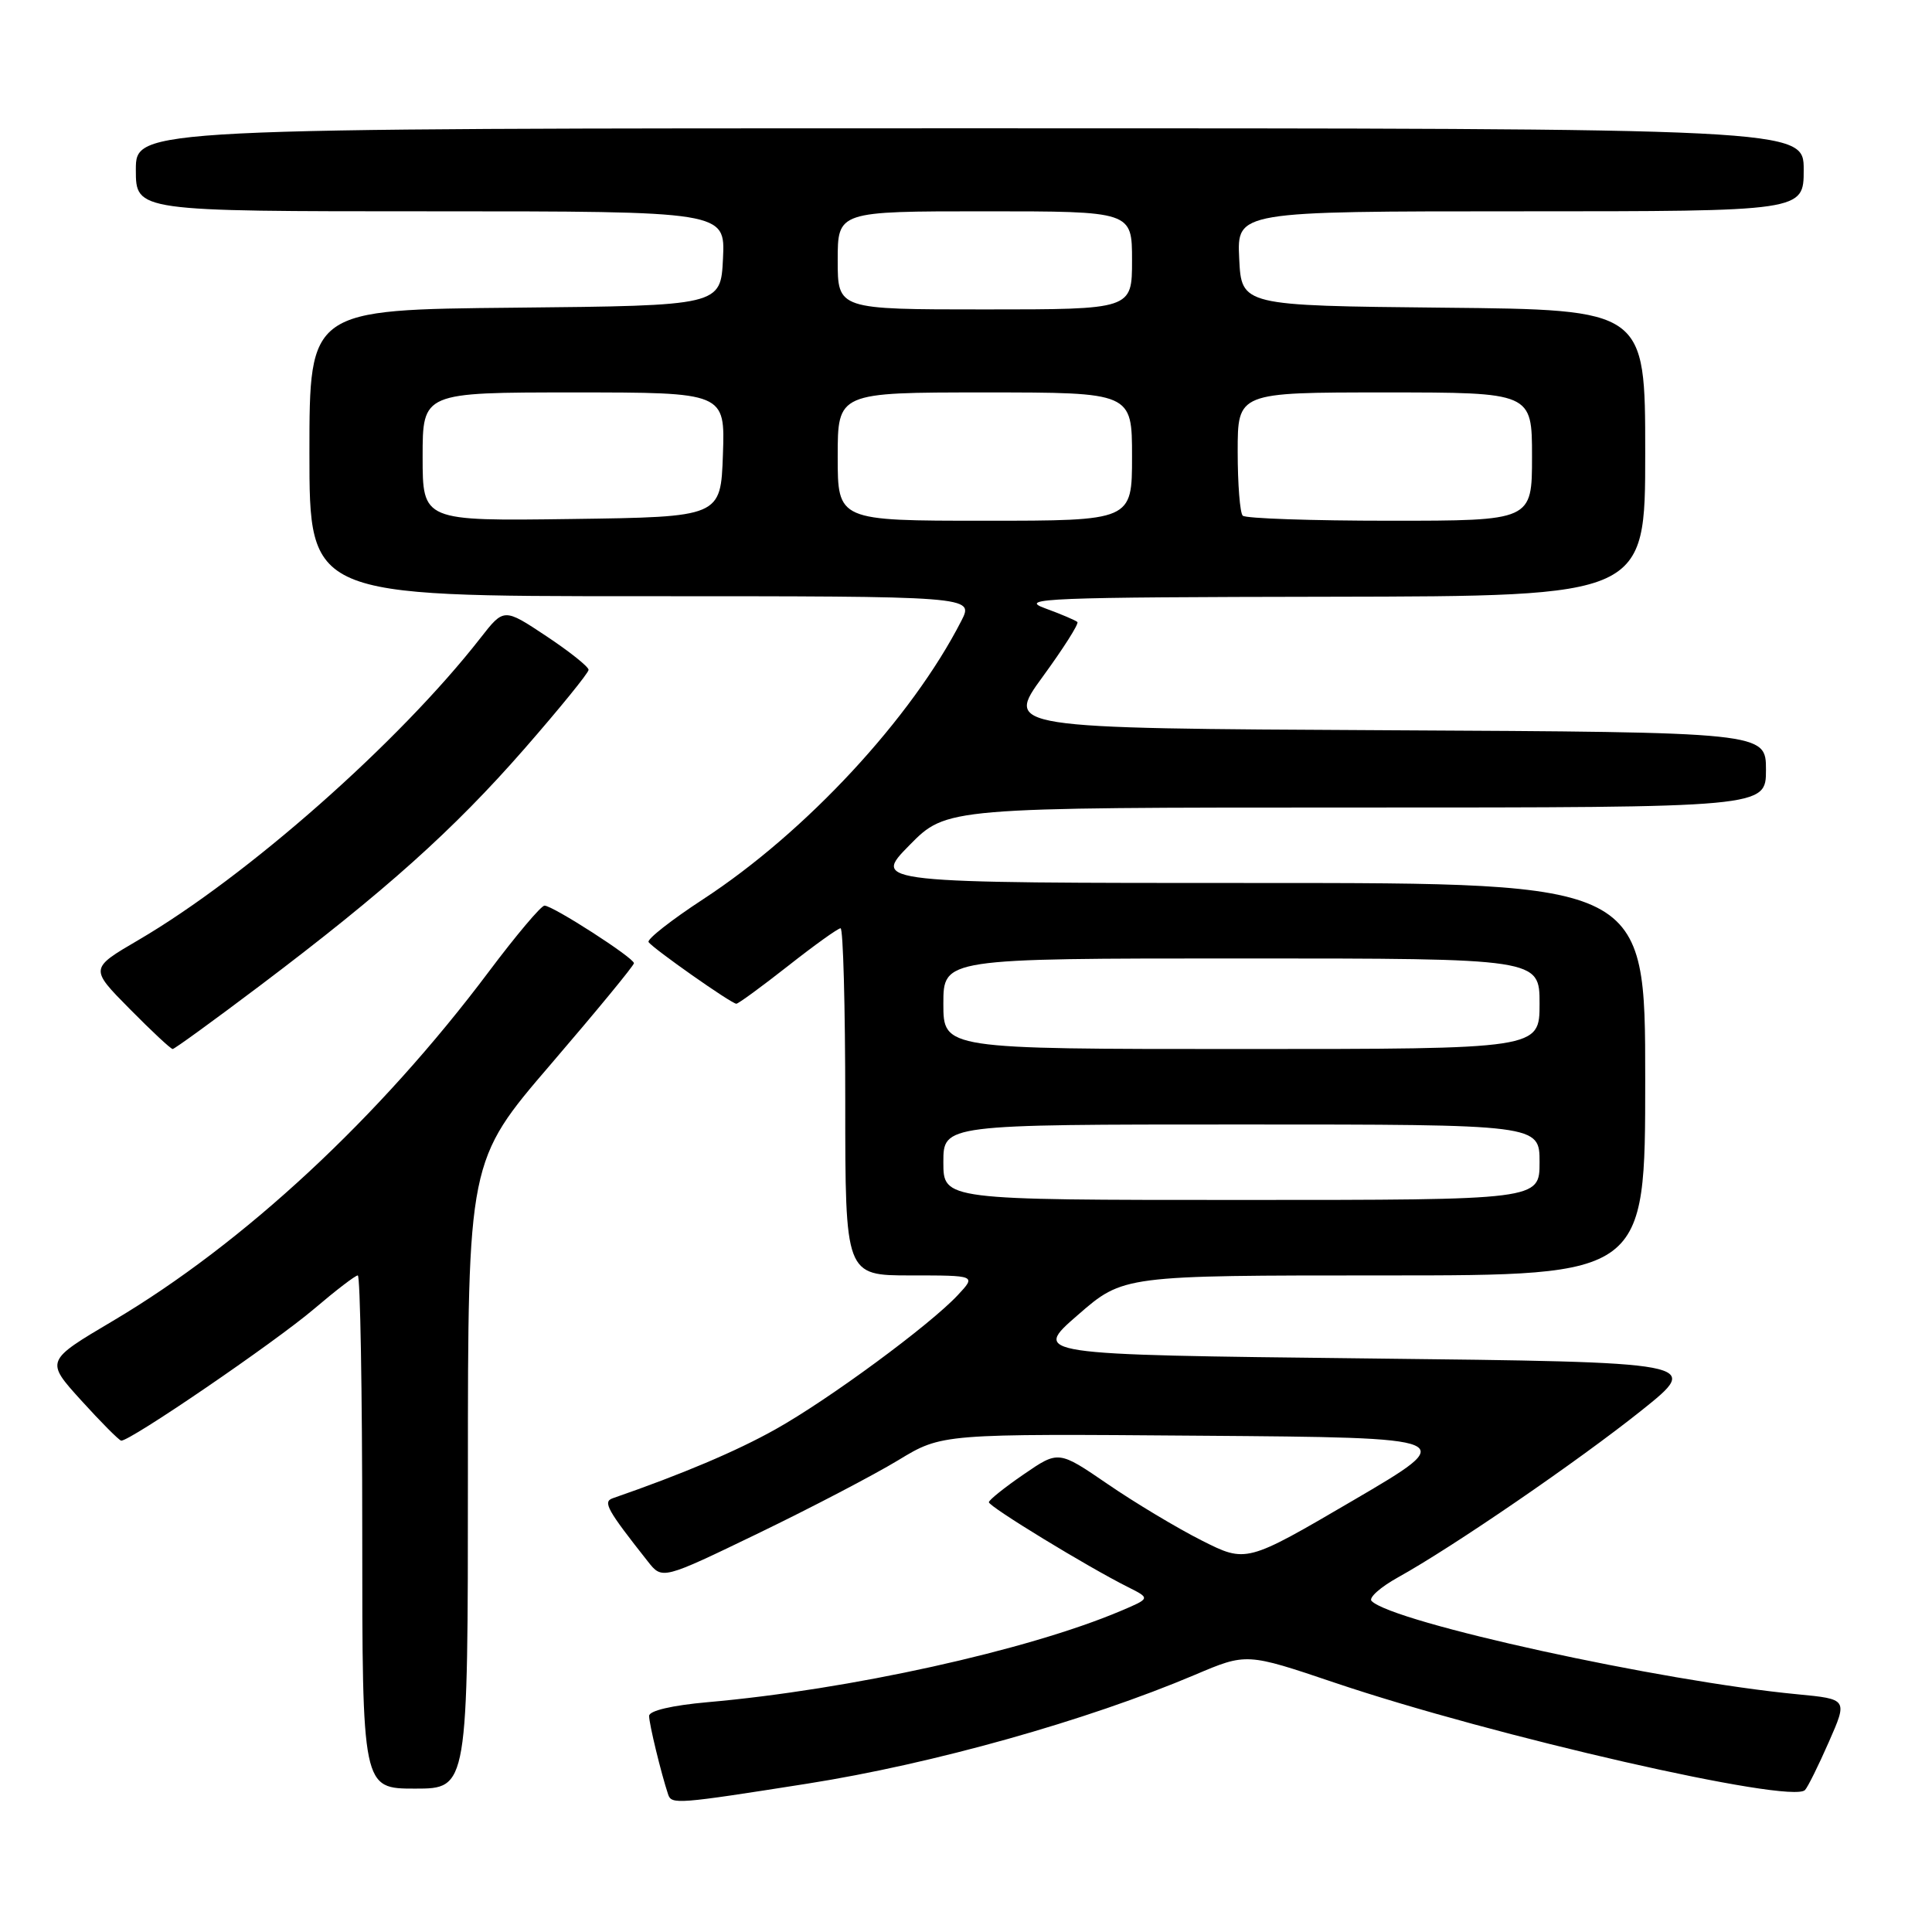 <?xml version="1.0" encoding="UTF-8" standalone="no"?>
<!DOCTYPE svg PUBLIC "-//W3C//DTD SVG 1.1//EN" "http://www.w3.org/Graphics/SVG/1.1/DTD/svg11.dtd" >
<svg xmlns="http://www.w3.org/2000/svg" xmlns:xlink="http://www.w3.org/1999/xlink" version="1.1" viewBox="0 0 256 256">
 <g >
 <path fill="currentColor"
d=" M 107.00 236.34 C 123.64 233.72 144.01 227.99 158.34 221.92 C 165.17 219.02 165.17 219.02 176.84 222.96 C 197.89 230.07 237.35 239.08 239.17 237.19 C 239.54 236.81 240.96 233.94 242.33 230.82 C 244.83 225.14 244.83 225.14 238.16 224.50 C 220.09 222.78 184.60 215.00 181.74 212.14 C 181.32 211.72 182.90 210.31 185.24 209.01 C 192.55 204.96 209.16 193.56 217.51 186.89 C 225.50 180.50 225.50 180.50 181.13 180.00 C 136.77 179.50 136.77 179.50 142.81 174.25 C 148.84 169.00 148.84 169.00 183.42 169.00 C 218.00 169.00 218.00 169.00 218.00 143.00 C 218.00 117.00 218.00 117.00 166.79 117.00 C 115.58 117.00 115.58 117.00 120.50 112.00 C 125.42 107.00 125.42 107.00 179.71 107.00 C 234.00 107.00 234.00 107.00 234.00 102.01 C 234.00 97.02 234.00 97.02 183.59 96.76 C 133.18 96.50 133.18 96.50 138.17 89.66 C 140.91 85.90 142.98 82.65 142.76 82.42 C 142.53 82.20 140.58 81.37 138.42 80.58 C 134.90 79.29 138.74 79.13 176.25 79.07 C 218.00 79.00 218.00 79.00 218.00 60.02 C 218.00 41.03 218.00 41.03 191.25 40.77 C 164.50 40.50 164.50 40.50 164.20 34.25 C 163.90 28.00 163.90 28.00 201.45 28.00 C 239.00 28.00 239.00 28.00 239.00 22.50 C 239.00 17.00 239.00 17.00 128.50 17.00 C 18.00 17.00 18.00 17.00 18.00 22.50 C 18.00 28.00 18.00 28.00 57.05 28.00 C 96.10 28.00 96.10 28.00 95.80 34.25 C 95.50 40.50 95.50 40.50 68.25 40.77 C 41.00 41.03 41.00 41.03 41.00 60.02 C 41.00 79.00 41.00 79.00 85.03 79.00 C 129.05 79.00 129.05 79.00 127.39 82.25 C 120.80 95.15 106.77 110.27 93.17 119.15 C 88.95 121.91 85.70 124.46 85.94 124.83 C 86.50 125.67 96.92 133.00 97.57 133.00 C 97.83 133.00 100.91 130.75 104.41 128.00 C 107.90 125.25 111.04 123.00 111.38 123.00 C 111.72 123.00 112.00 133.35 112.00 146.00 C 112.00 169.00 112.00 169.00 120.67 169.00 C 129.35 169.00 129.35 169.00 126.92 171.60 C 123.22 175.57 109.78 185.47 102.74 189.40 C 97.57 192.30 90.38 195.34 81.18 198.53 C 79.85 199.00 80.44 200.06 85.85 206.91 C 87.75 209.32 87.75 209.32 100.50 203.16 C 107.51 199.77 115.85 195.41 119.03 193.48 C 124.81 189.97 124.81 189.97 159.15 190.24 C 193.50 190.50 193.50 190.50 179.32 198.80 C 165.14 207.10 165.14 207.10 159.23 204.12 C 155.98 202.48 150.38 199.12 146.79 196.66 C 140.26 192.19 140.26 192.19 135.66 195.35 C 133.13 197.08 131.05 198.75 131.03 199.05 C 131.00 199.62 144.16 207.65 149.47 210.30 C 152.44 211.79 152.44 211.79 148.47 213.47 C 136.14 218.69 112.54 223.90 93.75 225.55 C 89.04 225.97 86.00 226.68 86.01 227.37 C 86.01 228.43 87.59 234.94 88.53 237.77 C 88.98 239.12 89.72 239.06 107.00 236.34 Z  M 62.00 195.41 C 62.00 153.81 62.00 153.81 73.00 141.00 C 79.05 133.95 84.00 127.94 84.00 127.63 C 84.00 126.92 73.25 120.00 72.15 120.00 C 71.70 120.00 68.38 123.94 64.77 128.75 C 50.29 148.05 32.31 164.75 14.97 175.02 C 6.01 180.32 6.01 180.32 10.75 185.55 C 13.36 188.43 15.75 190.83 16.05 190.89 C 17.06 191.09 36.43 177.86 41.66 173.40 C 44.50 170.98 47.08 169.00 47.41 169.00 C 47.73 169.00 48.00 184.30 48.00 203.00 C 48.00 237.00 48.00 237.00 55.00 237.00 C 62.00 237.00 62.00 237.00 62.00 195.41 Z  M 34.41 130.63 C 51.08 118.05 60.06 110.00 69.47 99.24 C 74.15 93.88 77.98 89.17 77.99 88.76 C 78.00 88.35 75.47 86.34 72.39 84.29 C 66.77 80.56 66.77 80.56 63.67 84.53 C 52.88 98.36 32.76 116.12 18.34 124.56 C 11.89 128.33 11.89 128.33 17.16 133.66 C 20.06 136.60 22.63 139.00 22.88 139.00 C 23.12 139.00 28.31 135.23 34.41 130.63 Z  M 125.00 154.00 C 125.00 149.00 125.00 149.00 164.50 149.00 C 204.00 149.00 204.00 149.00 204.00 154.00 C 204.00 159.00 204.00 159.00 164.50 159.00 C 125.00 159.00 125.00 159.00 125.00 154.00 Z  M 125.00 133.00 C 125.00 127.00 125.00 127.00 164.50 127.00 C 204.00 127.00 204.00 127.00 204.00 133.00 C 204.00 139.00 204.00 139.00 164.50 139.00 C 125.00 139.00 125.00 139.00 125.00 133.00 Z  M 56.00 60.52 C 56.00 52.00 56.00 52.00 76.04 52.00 C 96.08 52.00 96.08 52.00 95.79 60.25 C 95.50 68.50 95.50 68.50 75.75 68.77 C 56.00 69.04 56.00 69.04 56.00 60.52 Z  M 111.00 60.50 C 111.00 52.00 111.00 52.00 130.50 52.00 C 150.00 52.00 150.00 52.00 150.00 60.50 C 150.00 69.00 150.00 69.00 130.50 69.00 C 111.00 69.00 111.00 69.00 111.00 60.50 Z  M 164.67 68.33 C 164.30 67.97 164.00 64.14 164.00 59.83 C 164.00 52.00 164.00 52.00 183.50 52.00 C 203.00 52.00 203.00 52.00 203.00 60.50 C 203.00 69.00 203.00 69.00 184.17 69.00 C 173.81 69.00 165.03 68.70 164.67 68.33 Z  M 111.00 34.50 C 111.00 28.00 111.00 28.00 130.50 28.00 C 150.00 28.00 150.00 28.00 150.00 34.50 C 150.00 41.00 150.00 41.00 130.50 41.00 C 111.00 41.00 111.00 41.00 111.00 34.50 Z "/>
</g>
</svg>